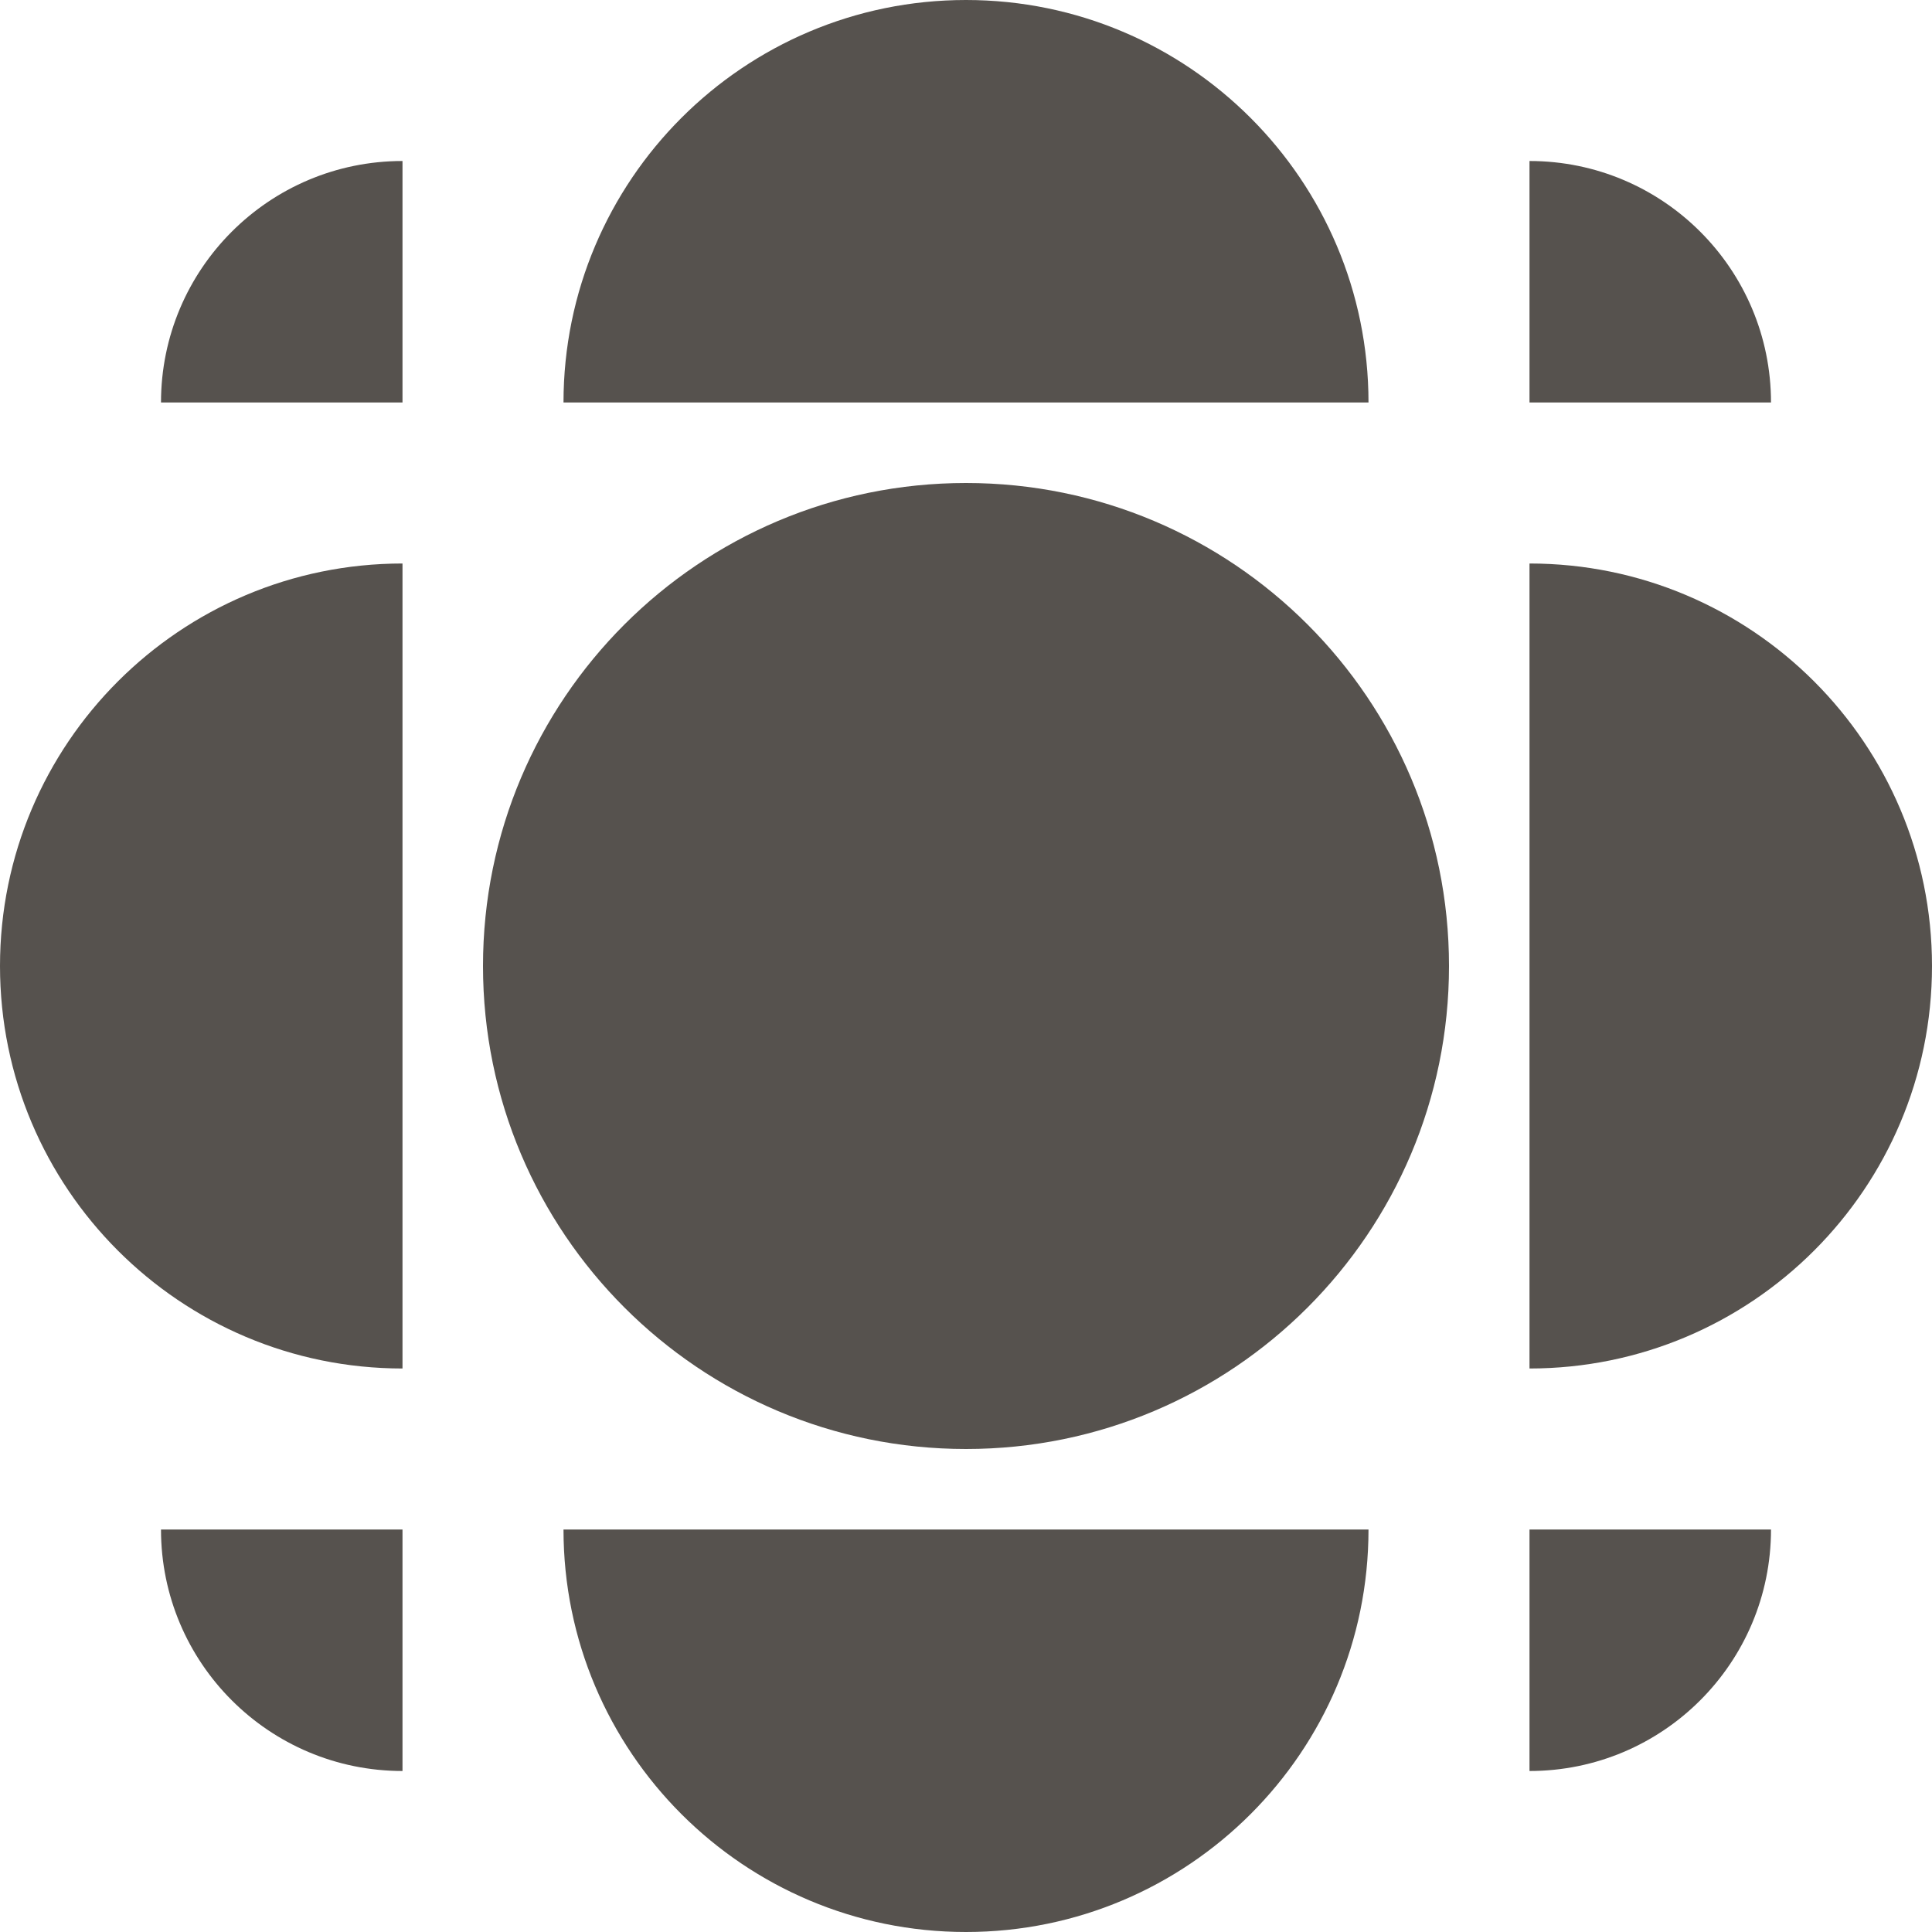 <svg preserveAspectRatio="xMidYMid meet" width="24" height="24" overflow="visible" style="display: block;" viewBox="0 0 24 24" fill="none" xmlns="http://www.w3.org/2000/svg">
<g id="Icon">
<path d="M12 0C14.761 0 17 2.239 17 5L7 5C7 2.239 9.239 0 12 0Z" fill="#56524E"/>
<path d="M6 12C6 8.686 8.686 6 12 6C15.314 6 18 8.686 18 12C18 15.314 15.314 18 12 18C8.686 18 6 15.314 6 12Z" fill="#56524E"/>
<path d="M5 7C2.239 7 0 9.239 0 12C0 14.761 2.239 17 5 17V7Z" fill="#56524E"/>
<path d="M24 12C24 14.761 21.761 17 19 17V7C21.761 7 24 9.239 24 12Z" fill="#56524E"/>
<path d="M7 19C7 21.761 9.239 24 12 24C14.761 24 17 21.761 17 19H7Z" fill="#56524E"/>
<path d="M19 2C20.657 2 22 3.343 22 5H19V2Z" fill="#56524E"/>
<path d="M19 22C20.657 22 22 20.657 22 19H19V22Z" fill="#56524E"/>
<path d="M2 5C2 3.343 3.343 2 5 2V5H2Z" fill="#56524E"/>
<path d="M2 19C2 20.657 3.343 22 5 22V19H2Z" fill="#56524E"/>
</g>
</svg>
